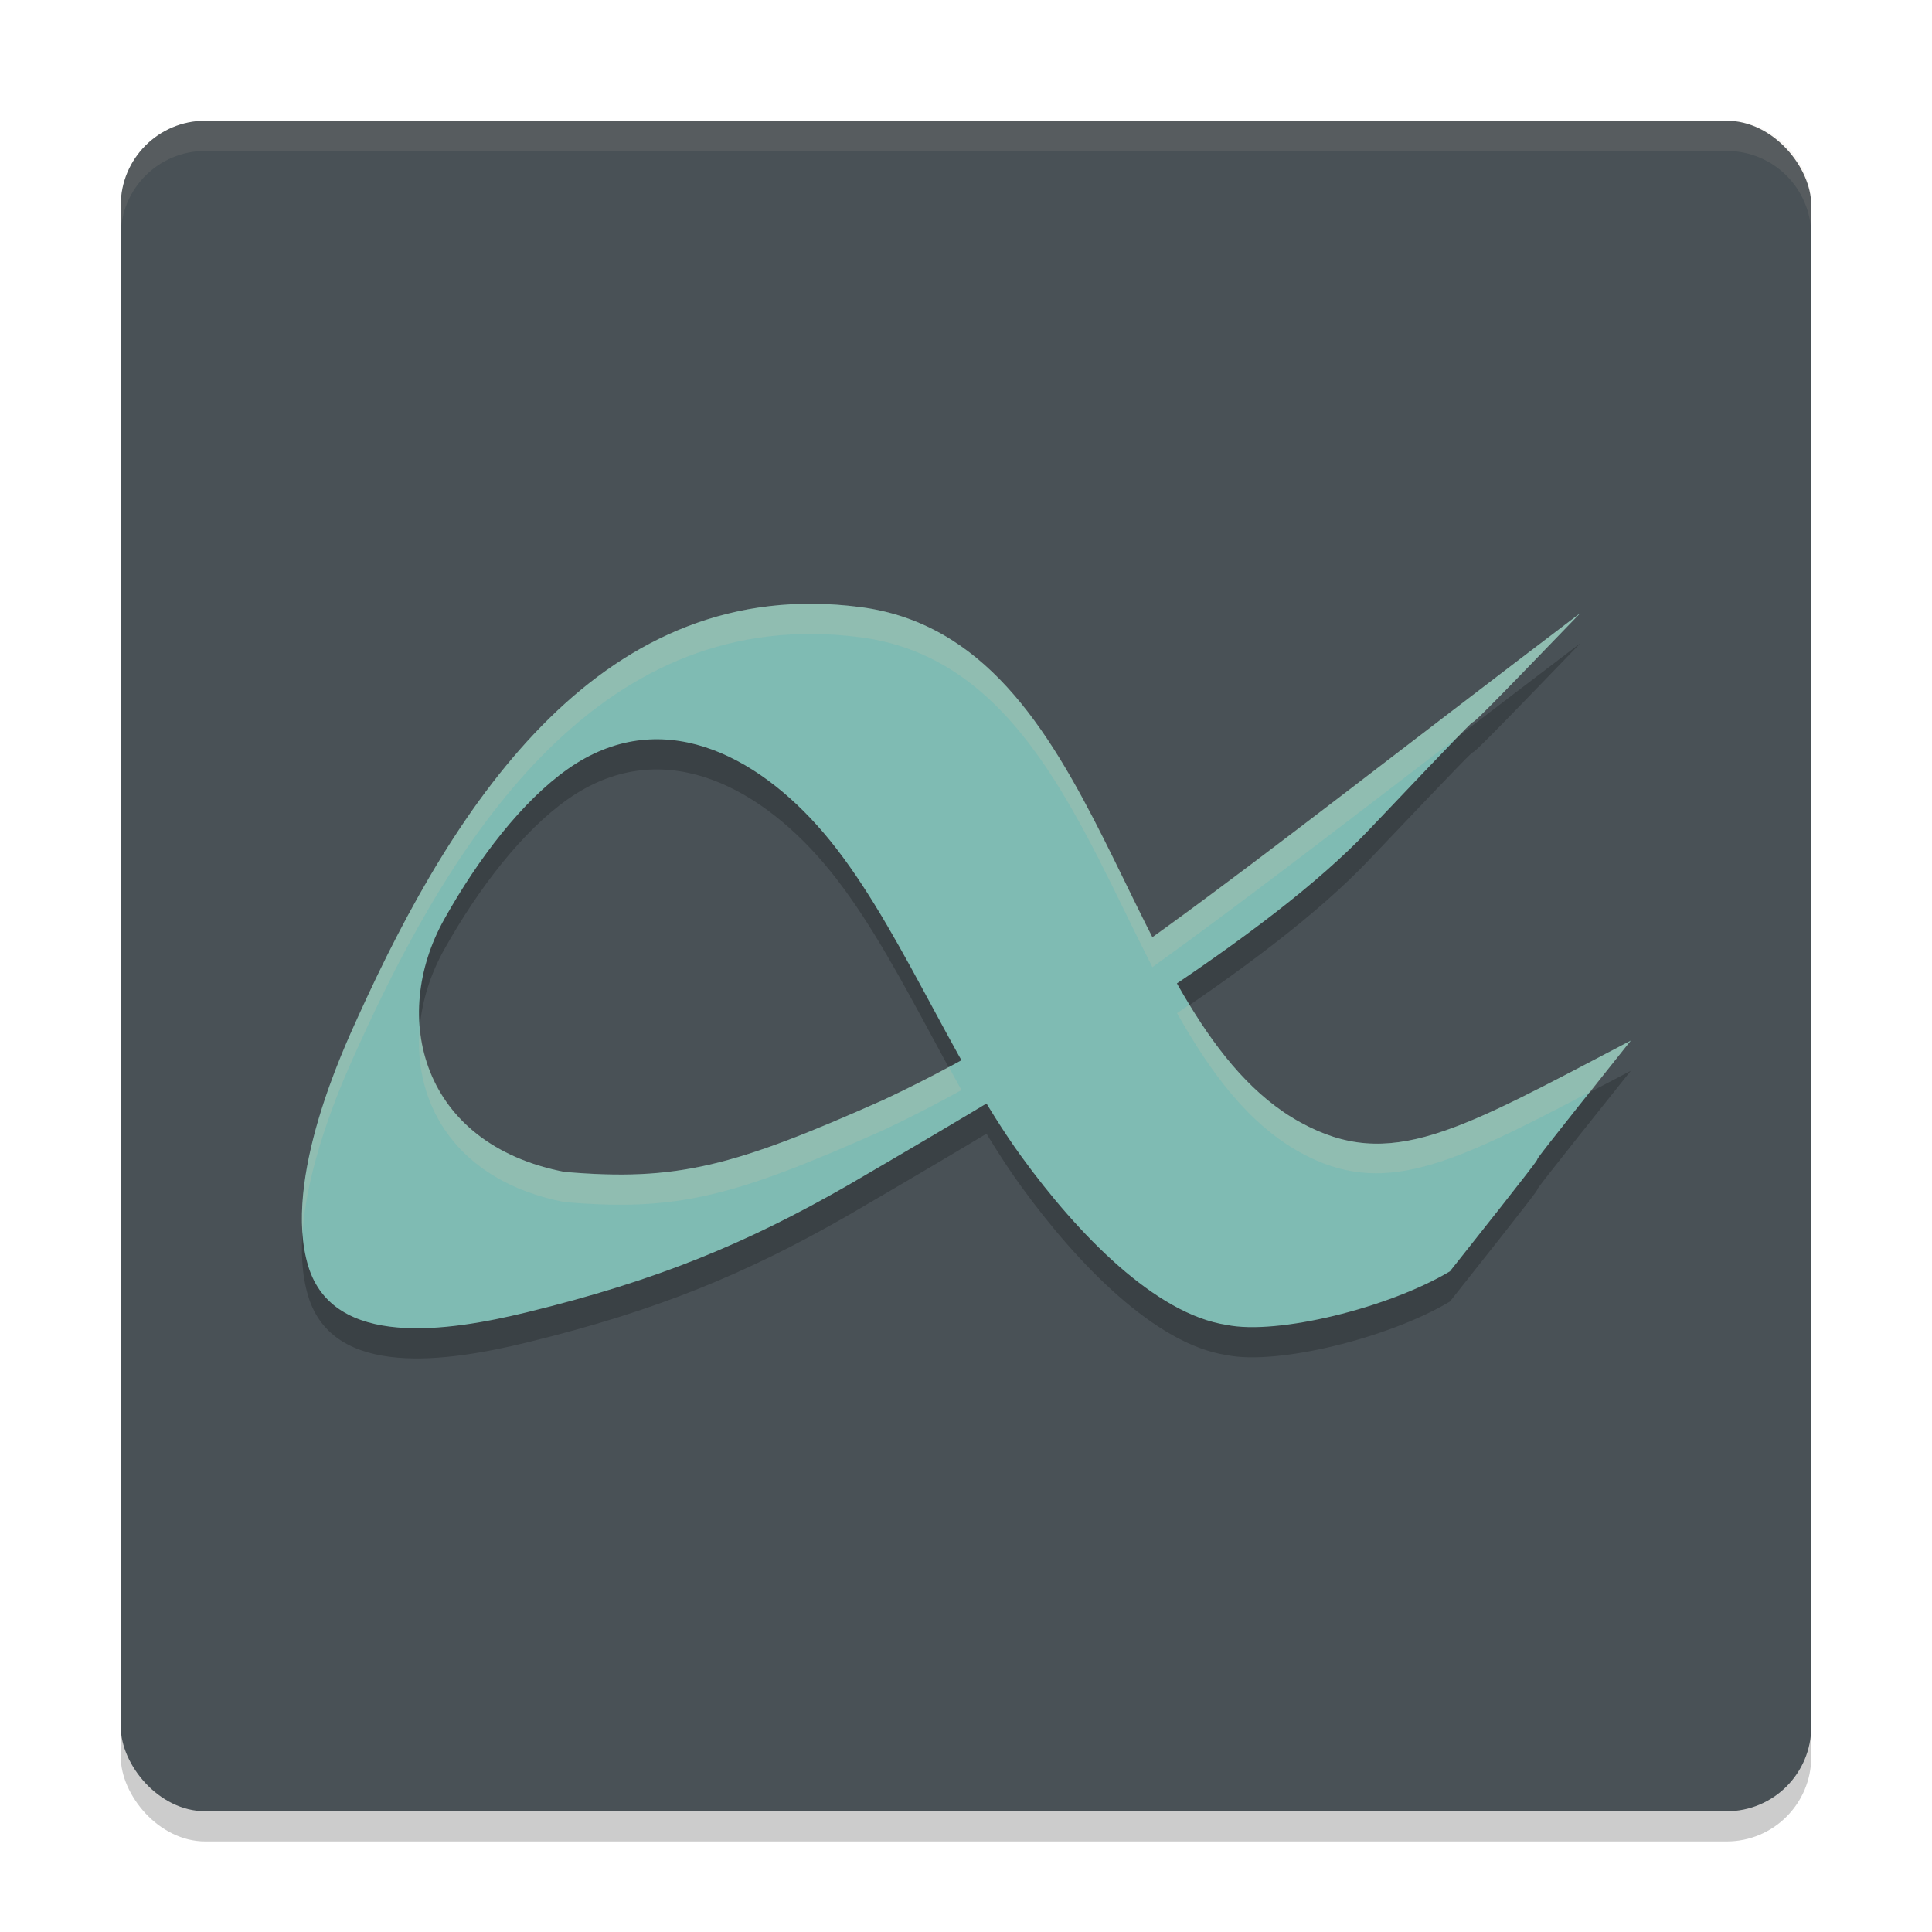 <svg xmlns="http://www.w3.org/2000/svg" width="64" height="64" version="1">
 <rect style="opacity:0.2" width="56" height="56" x="4" y="5" rx="2.8" ry="2.8"/>
 <rect style="fill:#495156" width="56" height="56" x="4" y="4" rx="2.8" ry="2.8"/>
 <path style="opacity:0.2" d="m 54.022,35.471 c -6.07,7.605 -0.19,0.332 -5.991,7.644 -2.02,1.208 -5.723,2.121 -7.397,1.774 -2.347,-0.354 -4.919,-2.983 -6.805,-5.586 -2.386,-3.294 -4.134,-7.896 -6.553,-10.723 -2.244,-2.623 -5.434,-4.237 -8.465,-2.107 -1.498,1.054 -2.961,2.95 -4.095,4.979 -1.812,3.239 -0.764,7.45 3.98,8.368 3.733,0.322 5.623,-0.18 10.575,-2.387 6.384,-2.992 10.932,-6.904 23.085,-16.129 -6.789,7.05 -0.354,0.181 -7.011,7.189 -3.38,3.559 -10.149,7.627 -17.25,11.767 -3.365,1.93 -6.323,3.159 -10.648,4.213 -2.589,0.631 -6.401,1.216 -7.236,-1.531 -0.87,-2.863 1.206,-7.278 1.638,-8.235 3.263,-7.216 8.136,-14.708 16.656,-13.596 8.126,1.062 8.509,13.739 14.574,17.07 2.987,1.64 5.214,0.288 10.943,-2.71 z"/>
 <path style="fill:#7fbbb3" d="m 54.022,34.471 c -6.07,7.605 -0.19,0.332 -5.991,7.644 -2.02,1.208 -5.723,2.121 -7.397,1.774 -2.347,-0.354 -4.919,-2.983 -6.805,-5.586 -2.386,-3.294 -4.134,-7.896 -6.553,-10.723 -2.244,-2.623 -5.434,-4.237 -8.465,-2.107 -1.498,1.054 -2.961,2.95 -4.095,4.979 -1.812,3.239 -0.764,7.45 3.98,8.368 3.733,0.322 5.623,-0.18 10.575,-2.387 6.384,-2.992 10.932,-6.904 23.085,-16.129 -6.789,7.05 -0.354,0.181 -7.011,7.189 -3.38,3.559 -10.149,7.627 -17.25,11.767 -3.365,1.93 -6.323,3.159 -10.648,4.213 -2.589,0.631 -6.401,1.216 -7.236,-1.531 -0.87,-2.863 1.206,-7.278 1.638,-8.235 3.263,-7.216 8.136,-14.708 16.656,-13.596 8.126,1.062 8.509,13.739 14.574,17.07 2.987,1.64 5.214,0.288 10.943,-2.71 z"/>
 <path style="fill:#d3c6aa;opacity:0.1" d="M 6.801 4 C 5.25 4 4 5.25 4 6.801 L 4 7.801 C 4 6.25 5.25 5 6.801 5 L 57.199 5 C 58.75 5 60 6.25 60 7.801 L 60 6.801 C 60 5.25 58.75 4 57.199 4 L 6.801 4 z"/>
 <path style="fill:#d3c6aa;opacity:0.2" d="M 26.949 20 C 19.381 19.933 14.909 26.942 11.85 33.707 C 11.468 34.551 9.81 38.086 10.021 40.873 C 10.182 38.298 11.513 35.453 11.85 34.707 C 15.113 27.491 19.986 19.999 28.506 21.111 C 33.749 21.797 35.771 27.313 38.174 32.039 C 40.842 30.124 44.206 27.541 48.275 24.424 C 49.61 23.05 47.254 25.601 52.355 20.303 C 45.987 25.137 41.724 28.491 38.174 31.039 C 35.771 26.313 33.749 20.797 28.506 20.111 C 27.973 20.042 27.454 20.004 26.949 20 z M 39.4 33.283 C 39.265 33.376 39.128 33.469 38.99 33.562 C 40.102 35.531 41.359 37.235 43.078 38.18 C 45.797 39.673 48.017 38.609 52.693 36.158 C 53.129 35.605 52.719 36.102 54.021 34.471 C 48.292 37.468 46.065 38.82 43.078 37.18 C 41.57 36.351 40.412 34.945 39.4 33.283 z M 13.906 33.996 C 13.659 36.59 15.138 39.131 18.695 39.82 C 22.428 40.142 24.318 39.641 29.27 37.434 C 30.158 37.017 31.009 36.575 31.852 36.111 C 31.709 35.857 31.57 35.6 31.43 35.344 C 30.723 35.723 30.01 36.086 29.27 36.434 C 24.318 38.641 22.428 39.142 18.695 38.82 C 15.598 38.22 14.085 36.216 13.906 33.996 z"/>
</svg>

